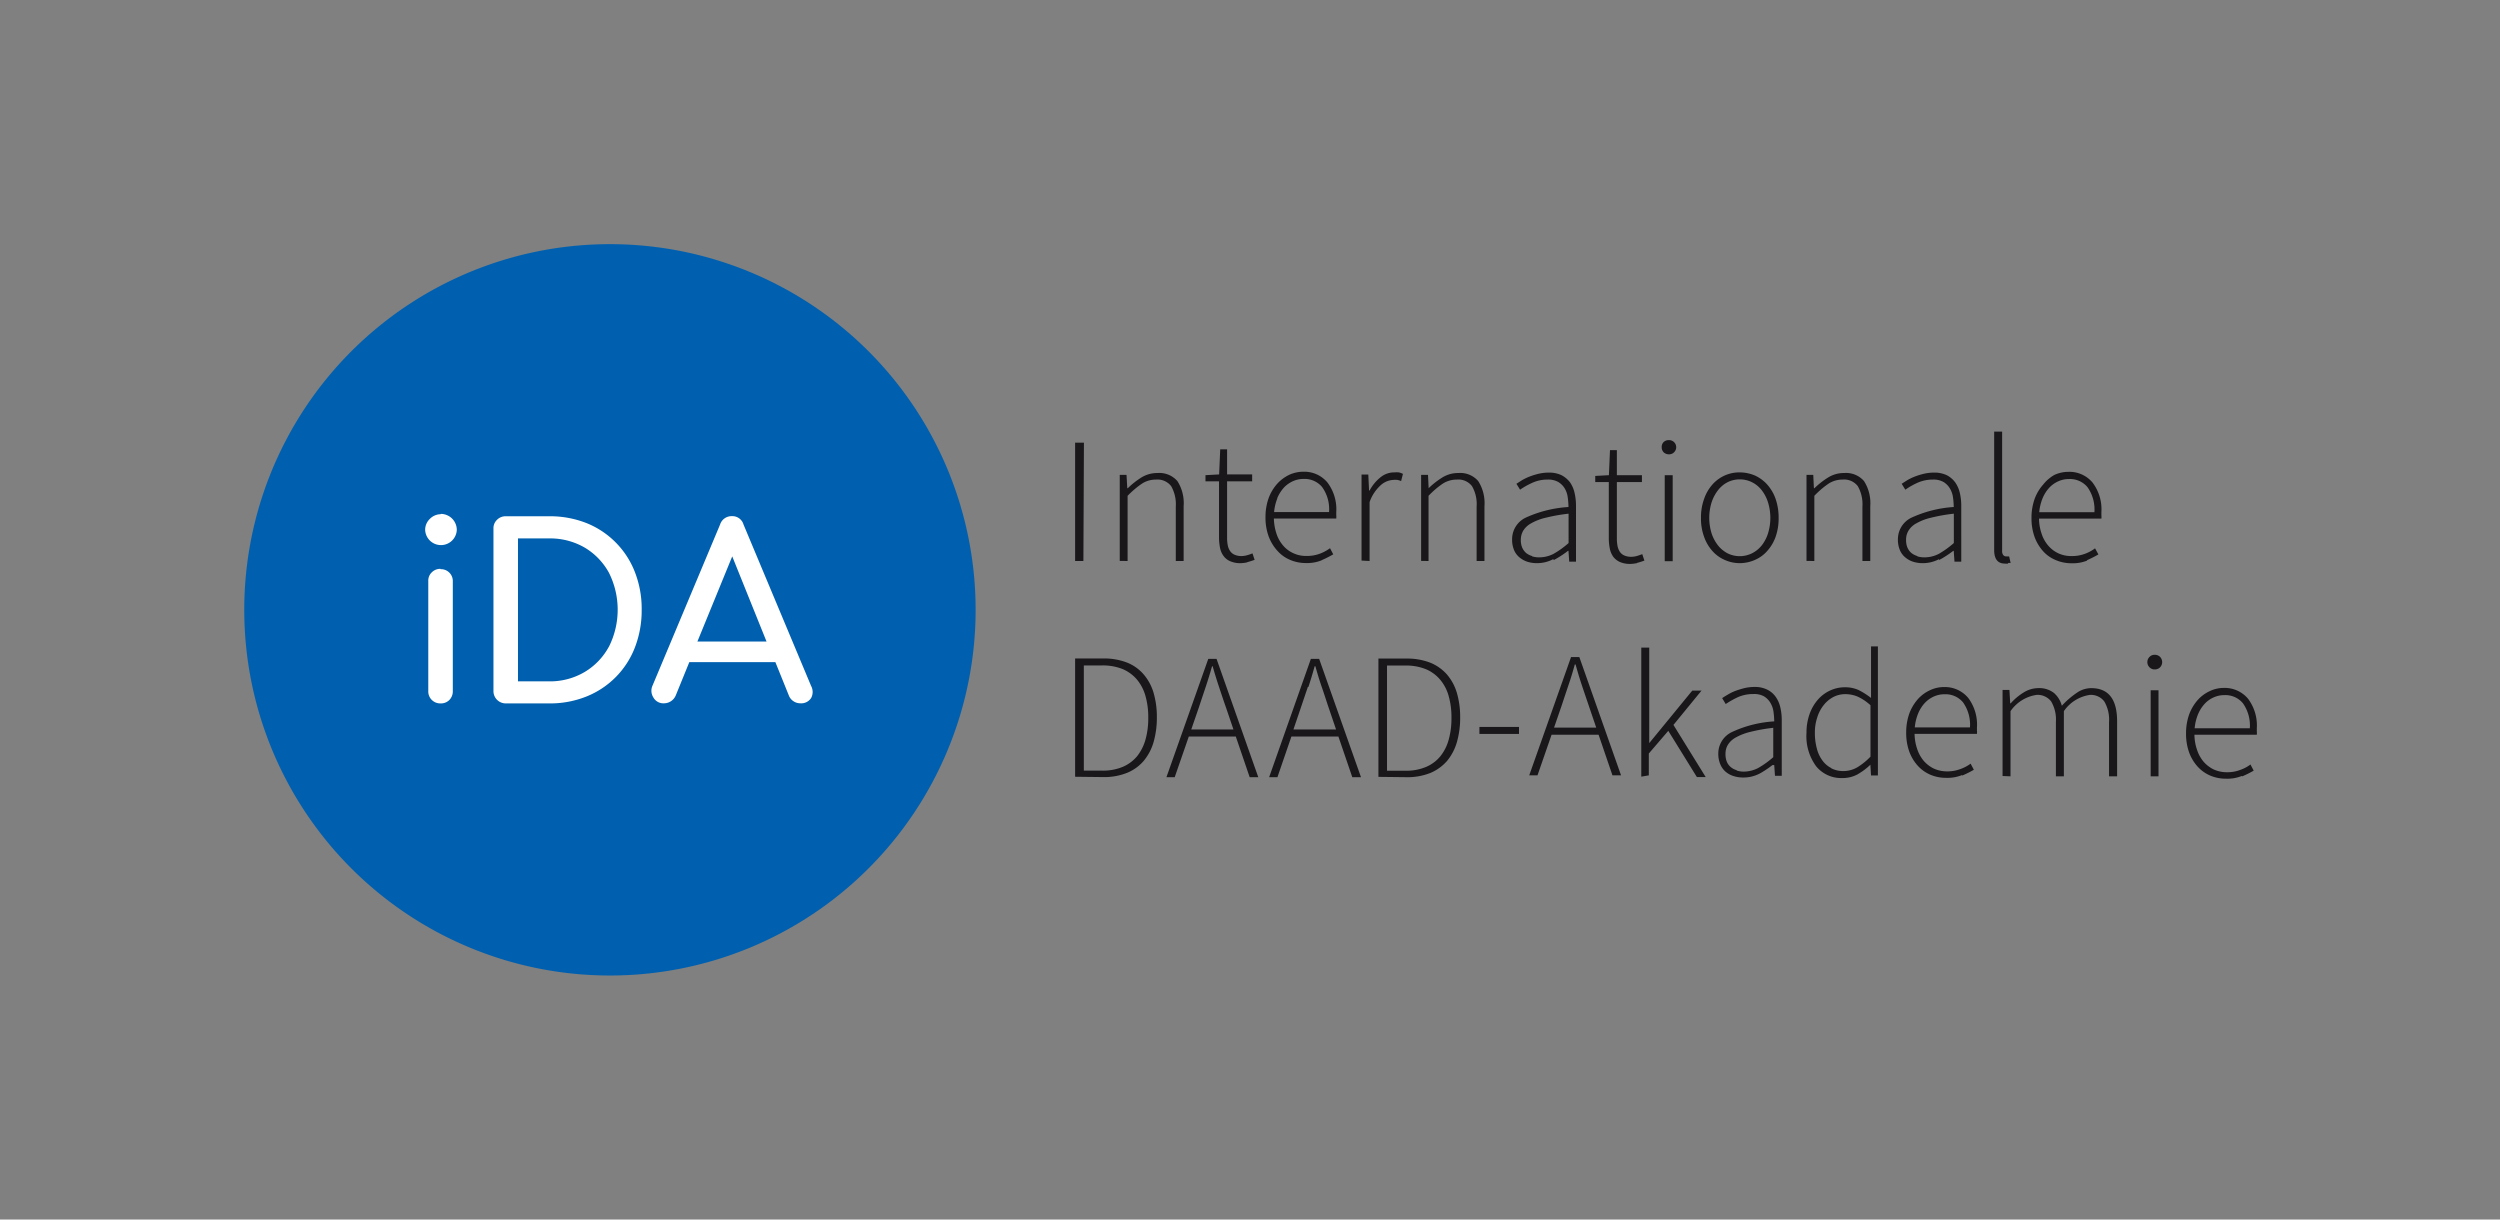 <svg xmlns="http://www.w3.org/2000/svg" viewBox="0 0 232.44 113.39">
  <rect x="0" y="0" width="232.44" height="113.39" fill="#808080" stroke="none"/>
  <defs>
    <style>
      .cls-1 {
        fill: none;
      }

      .cls-2 {
        fill: #0060af;
      }

      .cls-3 {
        fill: #fff;
      }

      .cls-4 {
        fill: #1a171b;
      }
    </style>
  </defs>
  <g id="Schutzzone">
    <rect class="cls-1" width="232.44" height="113.39"/>
  </g>
  <g id="iDA_Logo_Basic_RGB" data-name="iDA Logo Basic RGB">
    <g>
      <path class="cls-2" d="M355.75,297.64a34,34,0,1,1-34-34,34,34,0,0,1,34,34" transform="translate(-265.04 -240.94)"/>
      <g>
        <path class="cls-3" d="M306,288.75a1.43,1.43,0,0,0-1,.44,1.4,1.4,0,0,0-.43,1,1.47,1.47,0,0,0,2.51,1,1.46,1.46,0,0,0,.43-1,1.49,1.49,0,0,0-1.47-1.47Z" transform="translate(-265.04 -240.94)"/>
        <path class="cls-3" d="M306,293.83a1.1,1.1,0,0,0-.81.32,1.06,1.06,0,0,0-.33.82V305.2a1.11,1.11,0,0,0,1.14,1.14,1.09,1.09,0,0,0,.82-.32,1.14,1.14,0,0,0,.32-.82V295a1.1,1.1,0,0,0-1.14-1.14Z" transform="translate(-265.04 -240.94)"/>
        <path class="cls-3" d="M322.29,291.38a8,8,0,0,0-2.73-1.81,9.25,9.25,0,0,0-3.48-.63h-4a1.12,1.12,0,0,0-.82.32,1.08,1.08,0,0,0-.34.84v15.08a1.14,1.14,0,0,0,1.16,1.16h4a9.06,9.06,0,0,0,3.48-.64,8,8,0,0,0,4.51-4.56,9.52,9.52,0,0,0,.63-3.51,9.36,9.36,0,0,0-.63-3.5A8,8,0,0,0,322.29,291.38Zm-.64,9.69a6.13,6.13,0,0,1-2.27,2.36,6.32,6.32,0,0,1-3.3.86H313.2V291h2.88a6.4,6.4,0,0,1,3.3.84,6.15,6.15,0,0,1,2.27,2.34,7.67,7.67,0,0,1,0,6.9Z" transform="translate(-265.04 -240.94)"/>
        <path class="cls-3" d="M340.45,304.71l-6.28-15a1.08,1.08,0,0,0-1.09-.78,1.12,1.12,0,0,0-1.09.78l-6.27,14.95a1.16,1.16,0,0,0,.07,1.13,1.06,1.06,0,0,0,1,.54,1.16,1.16,0,0,0,.61-.18,1.2,1.2,0,0,0,.46-.53l1.27-3.12h8l1.26,3.12a1.09,1.09,0,0,0,.43.52,1.14,1.14,0,0,0,.64.19,1.09,1.09,0,0,0,1-.5A1.18,1.18,0,0,0,340.45,304.71Zm-10.57-4.12,3.24-7.92,3.19,7.92Z" transform="translate(-265.04 -240.94)"/>
      </g>
      <path class="cls-4" d="M469.39,307.39a3.29,3.29,0,0,1,.62-1,2.52,2.52,0,0,1,.85-.61,2.38,2.38,0,0,1,1-.21,2.11,2.11,0,0,1,1.72.76,3.59,3.59,0,0,1,.64,2.32h-5.13a4.52,4.52,0,0,1,.31-1.29m4.12,5.76a9.52,9.52,0,0,0,1.06-.53l-.3-.57a3.54,3.54,0,0,1-1,.52,3.36,3.36,0,0,1-1.18.2,3,3,0,0,1-1.24-.26,3,3,0,0,1-.94-.72,3.31,3.31,0,0,1-.61-1.11,4.46,4.46,0,0,1-.24-1.4h5.8a1.53,1.53,0,0,0,0-.3v-.3a4.14,4.14,0,0,0-.82-2.75,2.83,2.83,0,0,0-2.26-1,3,3,0,0,0-1.3.3,3.44,3.44,0,0,0-1.12.83,4.27,4.27,0,0,0-.79,1.33,5.23,5.23,0,0,0-.29,1.78,5.13,5.13,0,0,0,.29,1.77,4,4,0,0,0,.8,1.32,3.37,3.37,0,0,0,1.18.83,3.67,3.67,0,0,0,1.45.28,3.61,3.61,0,0,0,1.46-.25M465.86,303a.7.7,0,0,0,0-1,.68.68,0,0,0-.48-.18.64.64,0,0,0-.47.18.68.68,0,0,0,0,1,.64.64,0,0,0,.47.18.68.68,0,0,0,.48-.18m-.13,2.12H465v8h.73Zm-13.76,8v-6.06a3.58,3.58,0,0,1,2.41-1.51,1.58,1.58,0,0,1,1.37.61,3.33,3.33,0,0,1,.44,1.9v5.06h.74v-6.06a3.56,3.56,0,0,1,2.41-1.51,1.56,1.56,0,0,1,1.35.61,3.33,3.33,0,0,1,.44,1.9v5.06h.75V308c0-2.05-.8-3.08-2.41-3.08a2.38,2.38,0,0,0-1.36.45,7.9,7.9,0,0,0-1.37,1.19,2.37,2.37,0,0,0-.73-1.19,2.23,2.23,0,0,0-1.49-.45,2.58,2.58,0,0,0-1.34.41,5.28,5.28,0,0,0-1.19,1h-.05l-.07-1.24h-.64v8Zm-8.6-5.81a3.29,3.29,0,0,1,.62-1,2.62,2.62,0,0,1,.85-.61,2.38,2.38,0,0,1,1-.21,2.11,2.11,0,0,1,1.72.76,3.59,3.59,0,0,1,.64,2.32h-5.13a4.52,4.52,0,0,1,.31-1.29m4.12,5.76a9.52,9.52,0,0,0,1.06-.53l-.3-.57a3.54,3.54,0,0,1-1,.52,3.36,3.36,0,0,1-1.18.2,3,3,0,0,1-1.24-.26,3,3,0,0,1-.94-.72,3.31,3.31,0,0,1-.61-1.11,4.46,4.46,0,0,1-.24-1.4h5.8a1.53,1.53,0,0,0,0-.3v-.3a4.14,4.14,0,0,0-.82-2.75,2.83,2.83,0,0,0-2.26-1,3,3,0,0,0-1.3.3,3.44,3.44,0,0,0-1.12.83,4.27,4.27,0,0,0-.79,1.33,5.23,5.23,0,0,0-.29,1.78,5.13,5.13,0,0,0,.29,1.77,4,4,0,0,0,.8,1.32,3.37,3.37,0,0,0,1.18.83,3.67,3.67,0,0,0,1.45.28,3.61,3.61,0,0,0,1.46-.25m-12.15-.66a2.3,2.3,0,0,1-.83-.72,3.15,3.15,0,0,1-.51-1.11,5.51,5.51,0,0,1-.18-1.46,4.34,4.34,0,0,1,.22-1.41,3.41,3.41,0,0,1,.59-1.14,2.85,2.85,0,0,1,.9-.76,2.38,2.38,0,0,1,1.12-.27,2.92,2.92,0,0,1,1.15.23,4.68,4.68,0,0,1,1.19.8v4.78a6.09,6.09,0,0,1-1.24,1,2.58,2.58,0,0,1-1.28.34,2.39,2.39,0,0,1-1.13-.26m2.49.54a5.69,5.69,0,0,0,1.15-.87h0l.06,1h.64v-12H439v3.32l0,1.47a7,7,0,0,0-1.15-.73,3,3,0,0,0-1.28-.26,3.22,3.22,0,0,0-1.37.3,3.37,3.37,0,0,0-1.13.84,4.11,4.11,0,0,0-.78,1.34,5.16,5.16,0,0,0-.29,1.76,4.7,4.7,0,0,0,.91,3.12,3,3,0,0,0,2.42,1.08,2.92,2.92,0,0,0,1.47-.37m-11.29-.36a1.55,1.55,0,0,1-.54-.28,1.3,1.3,0,0,1-.37-.49,1.85,1.85,0,0,1-.13-.74,1.63,1.63,0,0,1,.22-.85,2,2,0,0,1,.75-.69,5.31,5.31,0,0,1,1.37-.52,16,16,0,0,1,2.1-.37v2.73a8.47,8.47,0,0,1-1.39,1,2.93,2.93,0,0,1-1.34.34,2.09,2.09,0,0,1-.67-.1m2,.36a9.23,9.23,0,0,0,1.33-.87H430l.07,1h.63v-5.14a5.16,5.16,0,0,0-.13-1.21,2.75,2.75,0,0,0-.44-1,2.09,2.09,0,0,0-.78-.66,2.55,2.55,0,0,0-1.19-.25,4.1,4.1,0,0,0-.94.11,8.33,8.33,0,0,0-.84.26,4,4,0,0,0-.69.34c-.21.12-.39.23-.53.33l.33.55a8.44,8.44,0,0,1,1.09-.62,3.44,3.44,0,0,1,1.48-.31,1.86,1.86,0,0,1,1,.22,1.72,1.72,0,0,1,.58.59,2.16,2.16,0,0,1,.29.82,7.11,7.11,0,0,1,.07.91,10.88,10.88,0,0,0-3.95,1,2.21,2.21,0,0,0-1.25,2,2.5,2.5,0,0,0,.19,1,1.86,1.86,0,0,0,.5.69,2.12,2.12,0,0,0,.74.4,2.92,2.92,0,0,0,.9.13,3.22,3.22,0,0,0,1.52-.37m-10.31.17V311l1.81-2.11,2.66,4.3h.82l-3-4.85,2.61-3.19h-.86l-4,4.88h0v-8.88h-.74v12Zm-10.35,0,1.31-3.78h4.37l1.29,3.78h.8l-3.88-11h-.77l-3.89,11Zm2.88-8.39c.21-.6.4-1.24.59-1.92h.07c.19.68.38,1.32.58,1.92s.42,1.24.64,1.89l.7,2.06h-3.92l.71-2.06q.33-1,.63-1.89m-4.6,3.89h-3.68v.65h3.68ZM394,302.82h1.71a4.89,4.89,0,0,1,1.93.35,3.52,3.52,0,0,1,1.33,1,4,4,0,0,1,.77,1.52,7.16,7.16,0,0,1,.25,2,7.28,7.28,0,0,1-.25,2,4.26,4.26,0,0,1-.77,1.55,3.46,3.46,0,0,1-1.33,1,4.72,4.72,0,0,1-1.93.36H394Zm1.81,10.38a5.74,5.74,0,0,0,2.21-.39,4.22,4.22,0,0,0,1.56-1.12,4.84,4.84,0,0,0,.92-1.76,8.19,8.19,0,0,0,.3-2.29,7.93,7.93,0,0,0-.3-2.26,4.66,4.66,0,0,0-.92-1.72,4.15,4.15,0,0,0-1.57-1.11,6,6,0,0,0-2.22-.38H393.2v11Zm-12,0,1.3-3.78h4.37l1.29,3.78h.81l-3.89-11h-.77l-3.88,11Zm2.88-8.39c.2-.6.39-1.24.58-1.92h.07c.19.68.38,1.32.59,1.92s.41,1.24.63,1.89l.7,2.06H385.3l.7-2.06c.22-.65.43-1.28.64-1.89m-12.38,8.39,1.31-3.78h4.37l1.29,3.78h.8l-3.88-11h-.77l-3.89,11Zm2.88-8.39c.2-.6.4-1.24.59-1.92h.06c.19.68.39,1.32.59,1.92s.41,1.24.64,1.89l.7,2.06H375.8l.71-2.06q.33-1,.63-1.89m-11.33-2h1.7a4.94,4.94,0,0,1,1.94.35,3.6,3.6,0,0,1,1.33,1,4.12,4.12,0,0,1,.77,1.52,7.16,7.16,0,0,1,.25,2,7.28,7.28,0,0,1-.25,2,4.42,4.42,0,0,1-.77,1.55,3.54,3.54,0,0,1-1.33,1,4.77,4.77,0,0,1-1.94.36h-1.7Zm1.8,10.38a5.71,5.71,0,0,0,2.21-.39,4.06,4.06,0,0,0,1.56-1.12,4.84,4.84,0,0,0,.92-1.76,8.19,8.19,0,0,0,.3-2.29,7.93,7.93,0,0,0-.3-2.26,4.66,4.66,0,0,0-.92-1.72,4,4,0,0,0-1.56-1.11,6,6,0,0,0-2.22-.38H365v11Z" transform="translate(-265.04 -240.94)"/>
      <path class="cls-4" d="M454.94,287.3a3.29,3.29,0,0,1,.62-1,2.62,2.62,0,0,1,.85-.61,2.38,2.38,0,0,1,1-.21,2.11,2.11,0,0,1,1.72.76,3.59,3.59,0,0,1,.64,2.32h-5.13a4.52,4.52,0,0,1,.31-1.29m4.12,5.76a10.67,10.67,0,0,0,1.07-.54l-.31-.57a3.57,3.57,0,0,1-1,.53,3.36,3.36,0,0,1-1.18.19,2.81,2.81,0,0,1-1.24-.26,2.75,2.75,0,0,1-.94-.72,3.17,3.17,0,0,1-.61-1.1,4.51,4.51,0,0,1-.24-1.4h5.8a1.53,1.53,0,0,0,0-.3v-.3a4.12,4.12,0,0,0-.82-2.75,2.8,2.8,0,0,0-2.26-1,3.12,3.12,0,0,0-1.3.29A3.62,3.62,0,0,0,455,286a4.15,4.15,0,0,0-.79,1.33,5.23,5.23,0,0,0-.29,1.78,5.07,5.07,0,0,0,.29,1.76,4.1,4.1,0,0,0,.8,1.33,3.22,3.22,0,0,0,1.18.82,3.68,3.68,0,0,0,1.45.29,3.61,3.61,0,0,0,1.46-.25m-7.36.22.24,0-.14-.61a.63.63,0,0,1-.19,0h-.11a.33.33,0,0,1-.25-.13.59.59,0,0,1-.1-.39V281.07h-.74v11c0,.85.33,1.27,1,1.27a1.26,1.26,0,0,0,.3,0m-8.44-.7a1.68,1.68,0,0,1-.55-.28,1.34,1.34,0,0,1-.37-.5,1.77,1.77,0,0,1-.13-.73,1.58,1.58,0,0,1,.23-.86,1.9,1.9,0,0,1,.74-.68,5,5,0,0,1,1.37-.52,16,16,0,0,1,2.1-.37v2.73a8.47,8.47,0,0,1-1.39,1,2.89,2.89,0,0,1-1.34.33,2.29,2.29,0,0,1-.66-.09m2,.35a9.17,9.17,0,0,0,1.33-.86h.05l.07,1h.63V288a5.25,5.25,0,0,0-.13-1.22,2.83,2.83,0,0,0-.44-1,2.29,2.29,0,0,0-.78-.66,2.69,2.69,0,0,0-1.19-.24,4.1,4.1,0,0,0-.94.11,6.37,6.37,0,0,0-.84.26,4.92,4.92,0,0,0-.69.33l-.53.34.34.55a6.76,6.76,0,0,1,1.08-.62,3.45,3.45,0,0,1,1.48-.32,1.86,1.86,0,0,1,1,.23,1.72,1.72,0,0,1,.58.59,2.16,2.16,0,0,1,.29.82,7,7,0,0,1,.07.91,11.13,11.13,0,0,0-3.95,1,2.22,2.22,0,0,0-1.24,2,2.5,2.5,0,0,0,.18,1,1.75,1.75,0,0,0,.5.68,2.14,2.14,0,0,0,.74.41,2.92,2.92,0,0,0,.9.13,3.23,3.23,0,0,0,1.52-.38m-11.61.18v-6.06a8,8,0,0,1,1.32-1.13,2.36,2.36,0,0,1,1.3-.38,1.6,1.6,0,0,1,1.42.61,3.4,3.4,0,0,1,.43,1.9v5.06h.73V288a3.81,3.81,0,0,0-.58-2.33,2.2,2.2,0,0,0-1.84-.75,2.75,2.75,0,0,0-1.49.41,7.41,7.41,0,0,0-1.28,1h-.05l-.06-1.24H433v8Zm-8.06-.71a2.83,2.83,0,0,1-.89-.73,3.74,3.74,0,0,1-.6-1.12,4.89,4.89,0,0,1,0-2.9,3.8,3.8,0,0,1,.6-1.13,2.73,2.73,0,0,1,.89-.74,2.56,2.56,0,0,1,2.25,0,2.61,2.61,0,0,1,.91.74,3.56,3.56,0,0,1,.59,1.13,4.89,4.89,0,0,1,0,2.9,3.51,3.51,0,0,1-.59,1.12,2.7,2.7,0,0,1-.91.73,2.56,2.56,0,0,1-2.25,0m2.51.62a3.2,3.2,0,0,0,1.15-.82,4,4,0,0,0,.79-1.31,5.15,5.15,0,0,0,.29-1.78,5.31,5.31,0,0,0-.29-1.8,4,4,0,0,0-.79-1.33,3.49,3.49,0,0,0-1.15-.83,3.71,3.71,0,0,0-1.39-.28,3.35,3.35,0,0,0-2.52,1.11,3.93,3.93,0,0,0-.78,1.33,5.07,5.07,0,0,0-.3,1.8,4.92,4.92,0,0,0,.3,1.78,3.93,3.93,0,0,0,.78,1.31,3.29,3.29,0,0,0,1.15.82,3.4,3.4,0,0,0,1.37.29,3.53,3.53,0,0,0,1.39-.29M420.68,283a.66.66,0,0,0-.47-1.14.67.67,0,0,0-.48.17.63.63,0,0,0-.19.5.63.63,0,0,0,.19.47.68.68,0,0,0,.48.18.64.64,0,0,0,.47-.18m-.12,2.12h-.74v8h.74Zm-3.33,8.16a6.28,6.28,0,0,0,.7-.22l-.2-.6a4.65,4.65,0,0,1-.49.17,2.06,2.06,0,0,1-.52.08,1.6,1.6,0,0,1-.67-.13.94.94,0,0,1-.41-.35,1.45,1.45,0,0,1-.21-.54,3.54,3.54,0,0,1-.06-.69v-5.24h2.33v-.64h-2.33v-2.33h-.64l-.1,2.33-1.27.07v.57h1.26v5.17a5.06,5.06,0,0,0,.09,1,2,2,0,0,0,.32.77,1.58,1.58,0,0,0,.62.49,2.3,2.3,0,0,0,1,.18,3.1,3.1,0,0,0,.61-.08m-9.77-.65a1.68,1.68,0,0,1-.55-.28,1.45,1.45,0,0,1-.37-.5,1.77,1.77,0,0,1-.13-.73,1.68,1.68,0,0,1,.23-.86,2,2,0,0,1,.74-.68,5.1,5.1,0,0,1,1.37-.52,16,16,0,0,1,2.1-.37v2.73a8.07,8.07,0,0,1-1.39,1,2.89,2.89,0,0,1-1.34.33,2.29,2.29,0,0,1-.66-.09m2,.35a9.17,9.17,0,0,0,1.33-.86h.05l.07,1h.63V288a5.25,5.25,0,0,0-.13-1.22,2.81,2.81,0,0,0-.43-1,2.43,2.43,0,0,0-.79-.66,2.69,2.69,0,0,0-1.19-.24,4.17,4.17,0,0,0-.94.11,6.37,6.37,0,0,0-.84.26,5.53,5.53,0,0,0-.69.33l-.53.34.34.55a6.91,6.91,0,0,1,1.09-.62,3.37,3.37,0,0,1,1.47-.32,1.86,1.86,0,0,1,1,.23,1.75,1.75,0,0,1,.59.59,2.15,2.15,0,0,1,.28.82,7,7,0,0,1,.07.91,11.19,11.19,0,0,0-4,1,2.22,2.22,0,0,0-1.24,2,2.5,2.5,0,0,0,.18,1,1.75,1.75,0,0,0,.5.68,2.23,2.23,0,0,0,.74.41,2.92,2.92,0,0,0,.9.13,3.23,3.23,0,0,0,1.52-.38m-11.61.18v-6.06a8,8,0,0,1,1.32-1.13,2.39,2.39,0,0,1,1.31-.38,1.59,1.59,0,0,1,1.41.61,3.32,3.32,0,0,1,.43,1.9v5.06h.73V288a3.81,3.81,0,0,0-.58-2.33,2.2,2.2,0,0,0-1.84-.75,2.75,2.75,0,0,0-1.49.41,7.41,7.41,0,0,0-1.28,1h0l-.06-1.24h-.64v8Zm-5.48,0v-5.48a3.8,3.8,0,0,1,1.07-1.6,1.9,1.9,0,0,1,1.13-.46,2,2,0,0,1,.38,0,1.53,1.53,0,0,1,.35.11l.17-.67a1.53,1.53,0,0,0-.39-.14,2.54,2.54,0,0,0-.41,0,2,2,0,0,0-1.3.47,3.88,3.88,0,0,0-1,1.22h-.05l-.07-1.49h-.63v8Zm-8.6-5.81a3.51,3.51,0,0,1,.62-1,2.62,2.62,0,0,1,.85-.61,2.38,2.38,0,0,1,1-.21,2.11,2.11,0,0,1,1.72.76,3.53,3.53,0,0,1,.64,2.32H383.5a4.52,4.52,0,0,1,.31-1.29m4.12,5.76a10.67,10.67,0,0,0,1.07-.54l-.3-.57a3.89,3.89,0,0,1-1,.53,3.44,3.44,0,0,1-1.18.19,2.75,2.75,0,0,1-1.24-.26,2.69,2.69,0,0,1-.95-.72,3.17,3.17,0,0,1-.61-1.1,4.83,4.83,0,0,1-.24-1.4h5.8a1.53,1.53,0,0,0,0-.3v-.3a4.12,4.12,0,0,0-.82-2.75,2.8,2.8,0,0,0-2.26-1,3.12,3.12,0,0,0-1.3.29,3.62,3.62,0,0,0-1.12.84,4.15,4.15,0,0,0-.79,1.33,5.23,5.23,0,0,0-.29,1.78,5.07,5.07,0,0,0,.29,1.76,4.1,4.1,0,0,0,.8,1.33A3.22,3.22,0,0,0,385,293a3.68,3.68,0,0,0,1.45.29,3.61,3.61,0,0,0,1.46-.25m-6.92.17a6.28,6.28,0,0,0,.7-.22l-.2-.6a4,4,0,0,1-.49.17,2.05,2.05,0,0,1-.51.08,1.61,1.61,0,0,1-.68-.13,1,1,0,0,1-.41-.35,1.45,1.45,0,0,1-.21-.54,3.54,3.54,0,0,1-.06-.69v-5.24h2.33v-.64h-2.33v-2.33h-.64l-.1,2.33-1.27.07v.57h1.26v5.17a5.06,5.06,0,0,0,.09,1,1.86,1.86,0,0,0,.33.77,1.45,1.45,0,0,0,.62.49,2.27,2.27,0,0,0,1,.18,3,3,0,0,0,.6-.08m-11.14-.12v-6.06a8.44,8.44,0,0,1,1.33-1.13,2.36,2.36,0,0,1,1.3-.38,1.61,1.61,0,0,1,1.42.61,3.4,3.4,0,0,1,.43,1.9v5.06h.73V288a3.81,3.81,0,0,0-.58-2.33,2.22,2.22,0,0,0-1.85-.75,2.8,2.8,0,0,0-1.49.41,7.36,7.36,0,0,0-1.27,1h-.05l-.07-1.24h-.63v8Zm-4.06-11H365v11h.77Z" transform="translate(-265.04 -240.94)"/>
    </g>
  </g>
</svg>

